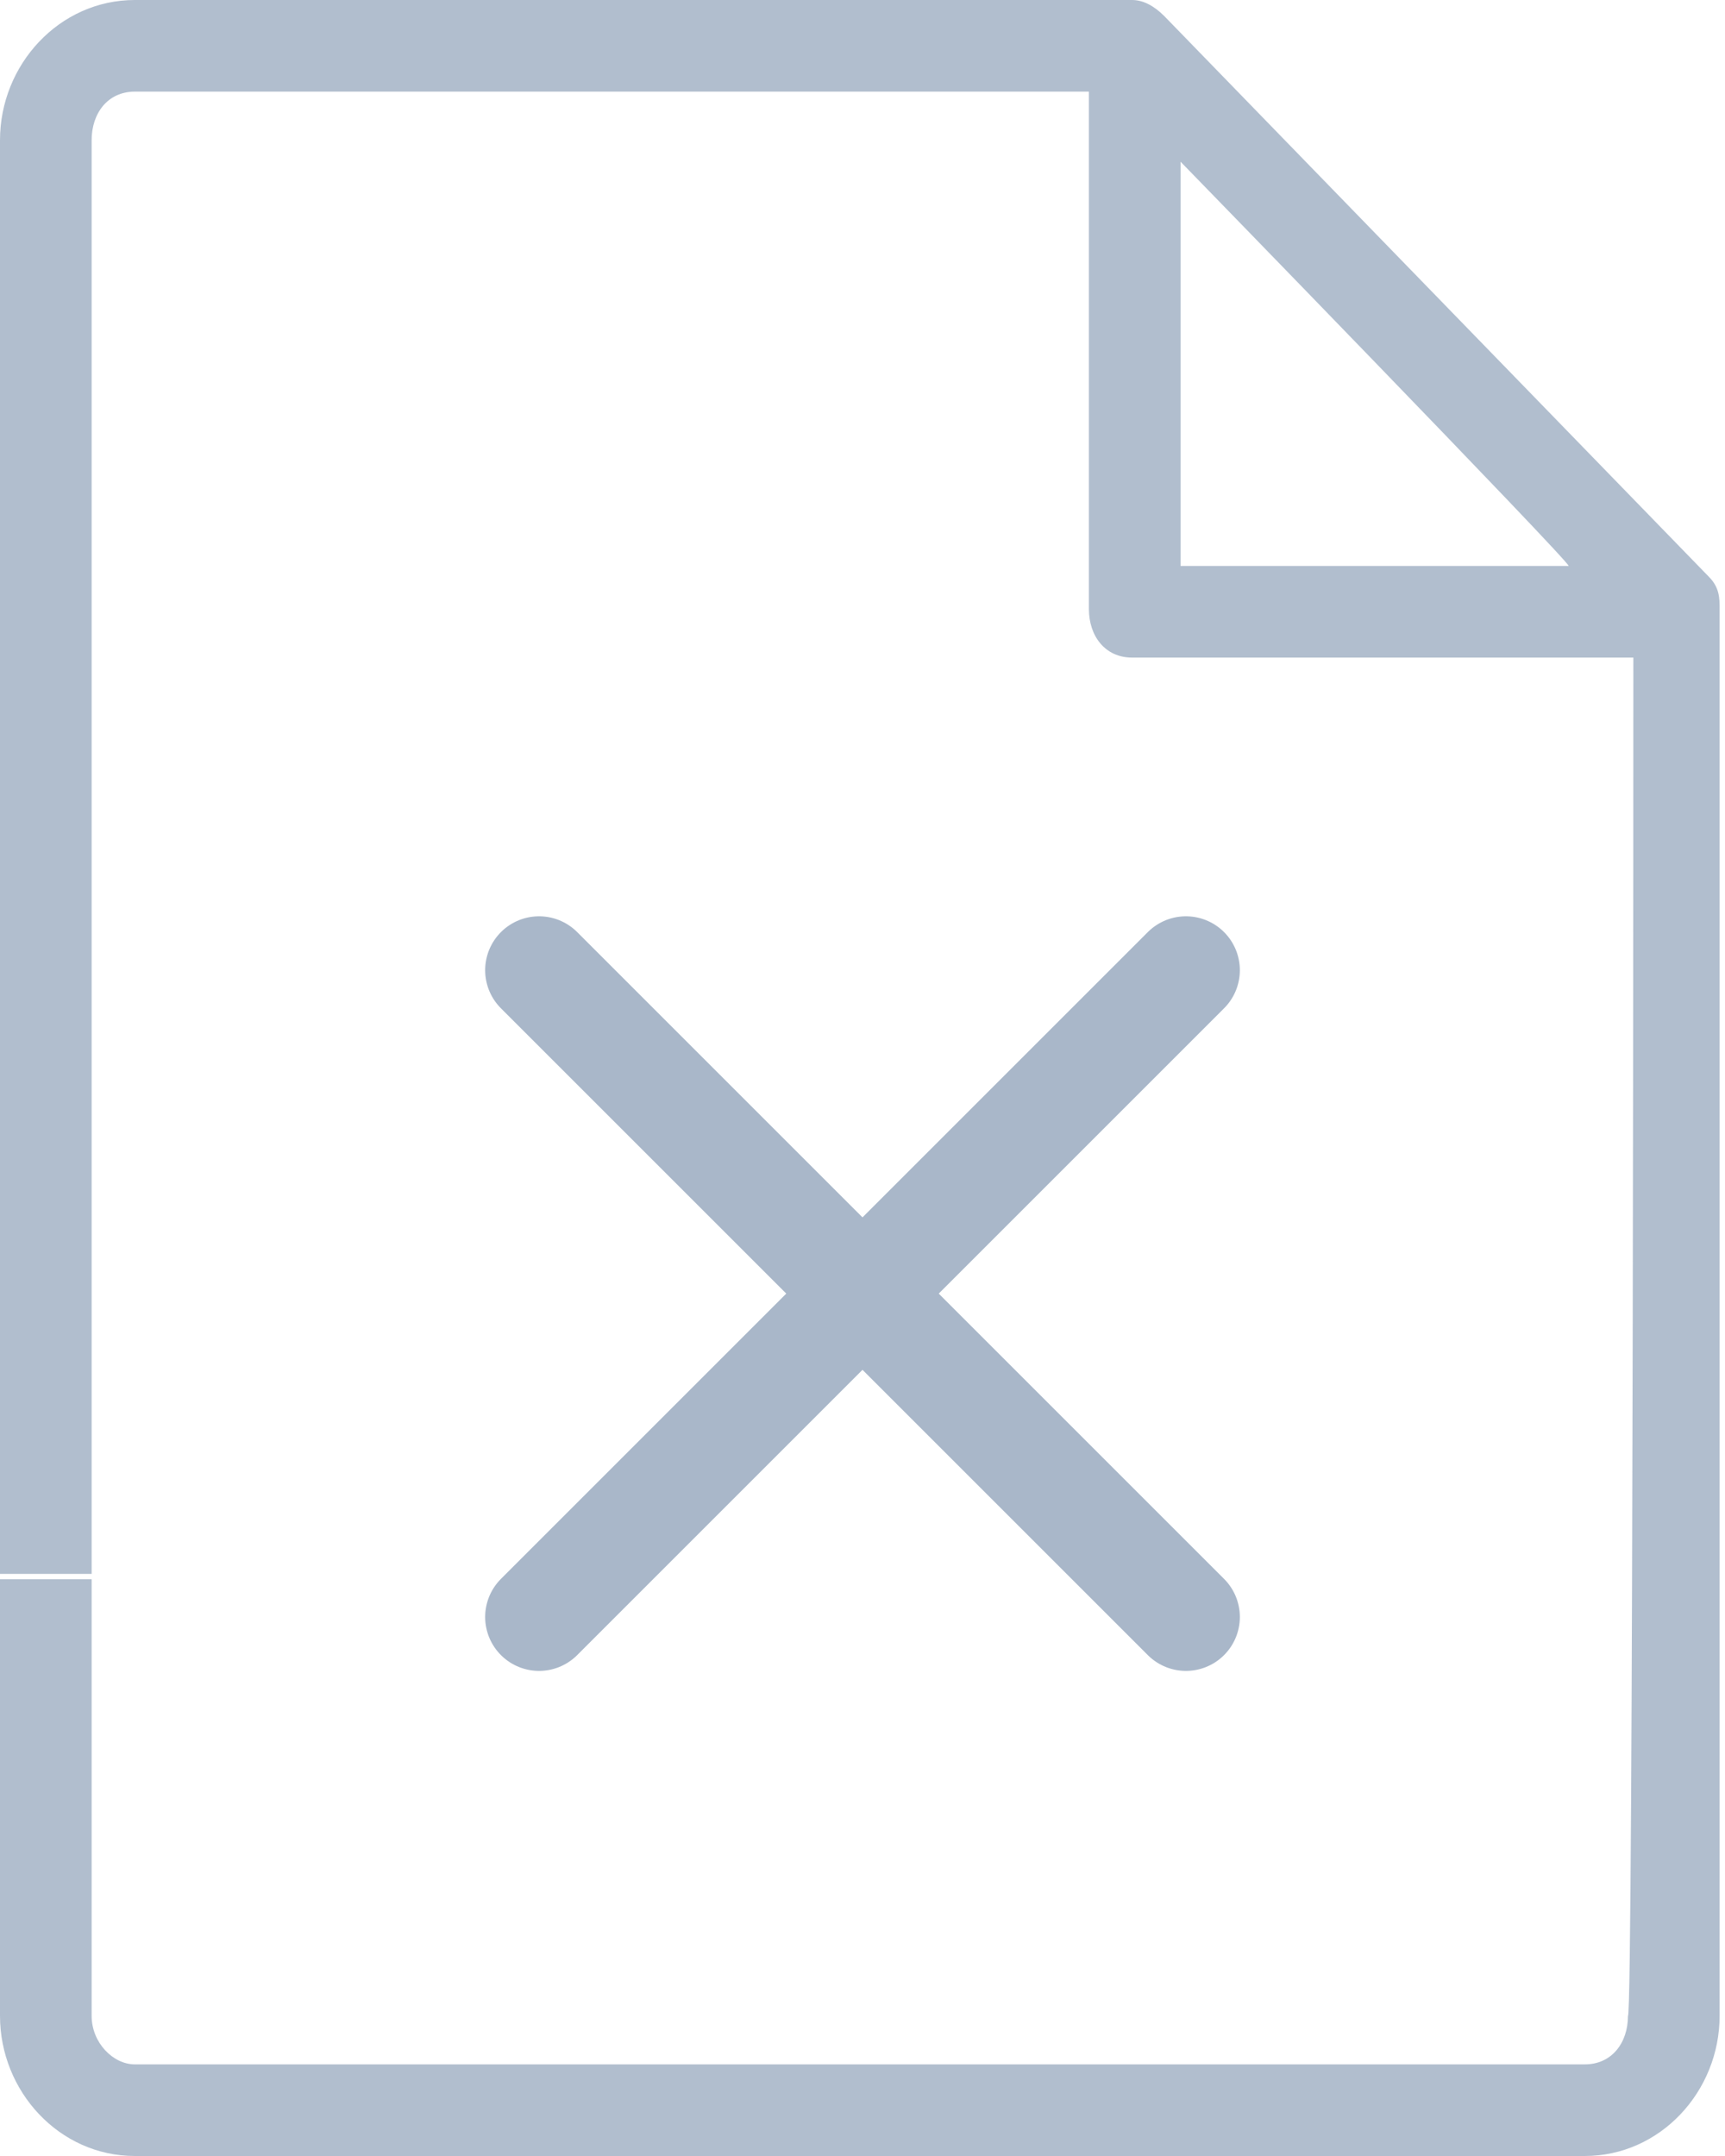<?xml version="1.0" encoding="utf-8"?>
<!-- Generator: Adobe Illustrator 22.1.0, SVG Export Plug-In . SVG Version: 6.00 Build 0)  -->
<svg version="1.1" id="Layer_1" xmlns="http://www.w3.org/2000/svg" xmlns:xlink="http://www.w3.org/1999/xlink" x="0px" y="0px"
	 viewBox="0 0 32 40" style="enable-background:new 0 0 32 40;" xml:space="preserve">
<style type="text/css">
	.st0{opacity:0.9;fill:#A9B7C9;enable-background:new    ;}
	.st1{fill:none;stroke:#A9B7C9;stroke-width:2;stroke-linecap:round;stroke-linejoin:round;}
</style>
<g>
	<path class="st0" d="M30.3,12.2h-9.3c-0.5,0-0.8-0.4-0.8-0.9c0,0,0,0,0,0V1.7H2.5c-0.5,0-0.8,0.4-0.8,0.9v26.6H0V2.6
		C0,1.2,1.1,0,2.5,0h18.5c0.2,0,0.4,0.1,0.6,0.3l10.1,10.4c0.2,0.2,0.2,0.4,0.2,0.6v26.1c0,1.4-1.1,2.6-2.5,2.6H2.5
		C1.1,40,0,38.8,0,37.4v-8.1h1.7v8.1c0,0.5,0.4,0.9,0.8,0.9h26.9c0.5,0,0.8-0.4,0.8-0.9C30.3,37.4,30.3,12.2,30.3,12.2z M21.9,3v7.5
		h7.2C29.1,10.4,21.9,3,21.9,3z"/>
	<path class="st1" d="M22,18L10,30 M10,18l12,12"/>
</g>
</svg>
